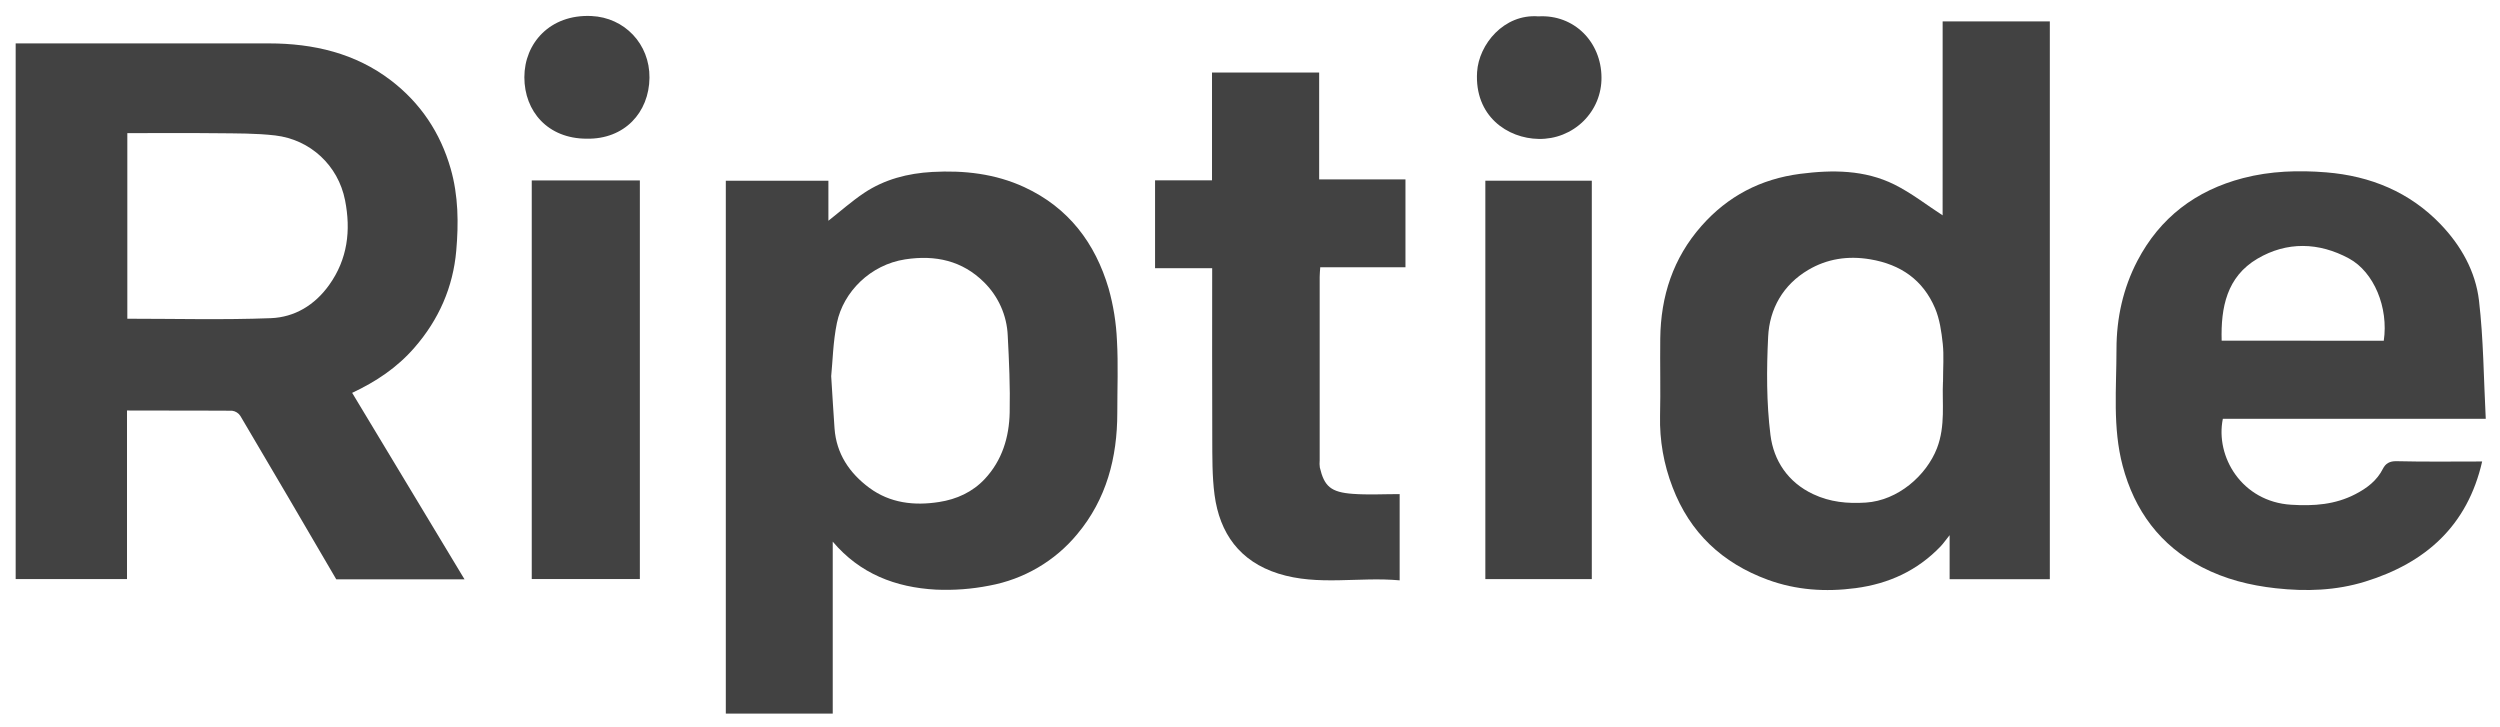 <svg xmlns="http://www.w3.org/2000/svg" width="86" height="25" viewBox="0 0 86 25" fill="none">
  <path d="M66.827 0.736H70.514V19.925H67.067V18.41C66.919 18.594 66.843 18.707 66.75 18.803C65.953 19.63 64.976 20.081 63.831 20.232C62.796 20.369 61.788 20.301 60.812 19.944C59.243 19.368 58.131 18.323 57.536 16.76C57.233 15.977 57.087 15.145 57.106 14.307C57.127 13.419 57.102 12.53 57.113 11.643C57.13 10.191 57.552 8.881 58.533 7.77C59.436 6.748 60.564 6.157 61.926 5.98C63.041 5.837 64.144 5.841 65.165 6.347C65.756 6.641 66.285 7.057 66.826 7.408L66.827 0.736ZM66.84 13.14C66.84 12.643 66.874 12.231 66.831 11.826C66.786 11.412 66.726 10.98 66.565 10.601C66.153 9.636 65.393 9.098 64.334 8.92C63.565 8.791 62.849 8.903 62.202 9.286C61.339 9.797 60.87 10.619 60.824 11.587C60.769 12.711 60.765 13.852 60.904 14.966C61.014 15.842 61.503 16.593 62.378 17.001C62.954 17.272 63.548 17.33 64.184 17.289C65.29 17.217 66.267 16.358 66.632 15.419C66.931 14.643 66.803 13.843 66.838 13.139L66.84 13.14Z" fill="#424242"/>
  <path d="M28.497 6.217V7.594C28.903 7.274 29.294 6.926 29.725 6.637C30.428 6.168 31.229 5.962 32.071 5.915C33.164 5.855 34.232 5.974 35.235 6.437C36.76 7.142 37.676 8.364 38.137 9.924C38.301 10.508 38.397 11.108 38.423 11.713C38.47 12.54 38.434 13.372 38.435 14.202C38.435 15.743 38.061 17.177 37.054 18.378C36.291 19.301 35.221 19.927 34.035 20.145C33.428 20.265 32.809 20.311 32.191 20.283C30.81 20.207 29.584 19.741 28.646 18.632V24.548H24.968V6.217H28.497ZM28.593 12.942C28.638 13.65 28.669 14.194 28.708 14.737C28.771 15.609 29.221 16.275 29.904 16.781C30.618 17.309 31.451 17.403 32.305 17.269C32.909 17.176 33.458 16.925 33.876 16.477C34.475 15.837 34.715 15.038 34.733 14.191C34.752 13.309 34.712 12.425 34.666 11.544C34.637 10.853 34.346 10.198 33.851 9.709C33.103 8.967 32.181 8.763 31.139 8.922C29.94 9.106 29.012 10.04 28.79 11.107C28.656 11.758 28.644 12.434 28.593 12.94V12.942Z" fill="#424242"/>
  <path d="M85.51 14.406H76.466C76.2 15.708 77.118 17.258 78.816 17.363C79.6 17.412 80.331 17.36 81.027 16.998C81.422 16.793 81.765 16.537 81.972 16.125C82.059 15.952 82.198 15.859 82.44 15.865C83.408 15.889 84.377 15.875 85.386 15.875C84.882 18.084 83.446 19.363 81.362 20.007C80.362 20.316 79.336 20.352 78.287 20.236C77.392 20.137 76.546 19.924 75.751 19.513C74.303 18.763 73.426 17.56 73.019 16.023C72.67 14.704 72.808 13.349 72.807 12.01C72.807 10.949 73.032 9.919 73.526 8.973C74.3 7.491 75.53 6.551 77.164 6.126C78.105 5.881 79.069 5.852 80.022 5.929C81.539 6.052 82.893 6.605 83.959 7.718C84.665 8.455 85.16 9.342 85.277 10.338C85.433 11.669 85.438 13.018 85.51 14.406ZM82.002 11.721C82.169 10.582 81.668 9.358 80.803 8.89C79.767 8.33 78.668 8.303 77.656 8.899C76.602 9.519 76.393 10.575 76.425 11.719L82.002 11.721Z" fill="#424242"/>
  <path d="M48.148 16.997V19.964C46.749 19.835 45.343 20.163 43.976 19.732C42.646 19.311 41.956 18.347 41.78 17.02C41.696 16.379 41.705 15.724 41.702 15.075C41.694 13.136 41.699 11.197 41.699 9.226H39.734V6.204H41.693V2.494H45.379V6.172H48.348V9.195H45.416C45.408 9.326 45.397 9.427 45.397 9.527C45.397 11.63 45.397 13.733 45.397 15.837C45.389 15.918 45.391 16 45.402 16.081C45.554 16.726 45.776 16.935 46.542 16.989C47.066 17.027 47.598 16.997 48.148 16.997Z" fill="#424242"/>
  <path d="M18.292 6.207H22.011V19.919H18.292V6.207Z" fill="#424242"/>
  <path d="M54.758 6.216V19.921H51.096V6.216H54.758Z" fill="#424242"/>
  <path d="M20.179 4.771C18.848 4.769 18.038 3.834 18.038 2.656C18.038 1.492 18.916 0.487 20.343 0.551C21.484 0.601 22.354 1.514 22.342 2.676C22.329 3.868 21.483 4.797 20.179 4.771Z" fill="#424242"/>
  <path d="M52.92 0.563C54.152 0.492 55.085 1.445 55.091 2.664C55.094 2.944 55.04 3.222 54.933 3.481C54.825 3.74 54.666 3.975 54.465 4.172C54.264 4.369 54.025 4.524 53.762 4.629C53.499 4.733 53.218 4.784 52.935 4.779C51.859 4.764 50.717 3.995 50.812 2.477C50.871 1.526 51.736 0.472 52.92 0.563Z" fill="#424242"/>
  <path d="M12.114 13.514C12.938 13.127 13.659 12.647 14.255 11.961C15.1 10.993 15.586 9.873 15.695 8.626C15.777 7.687 15.77 6.733 15.503 5.802C15.149 4.566 14.464 3.543 13.447 2.765C12.222 1.829 10.782 1.494 9.253 1.493C6.485 1.491 3.716 1.491 0.948 1.493H0.539V19.92H4.369V14.121C5.369 14.121 6.345 14.121 7.321 14.126C7.541 14.126 7.763 14.126 7.983 14.129C8.041 14.136 8.096 14.156 8.146 14.187C8.195 14.218 8.237 14.259 8.268 14.307C9.375 16.18 10.474 18.053 11.567 19.928H15.979L12.114 13.514ZM4.38 10.965V4.58C5.412 4.58 6.437 4.571 7.463 4.583C8.131 4.59 8.805 4.583 9.466 4.659C10.68 4.802 11.635 5.694 11.87 6.889C12.074 7.922 11.96 8.914 11.321 9.806C10.827 10.496 10.137 10.913 9.318 10.945C7.683 11.008 6.044 10.964 4.38 10.964V10.965Z" fill="#424242"/>
</svg>